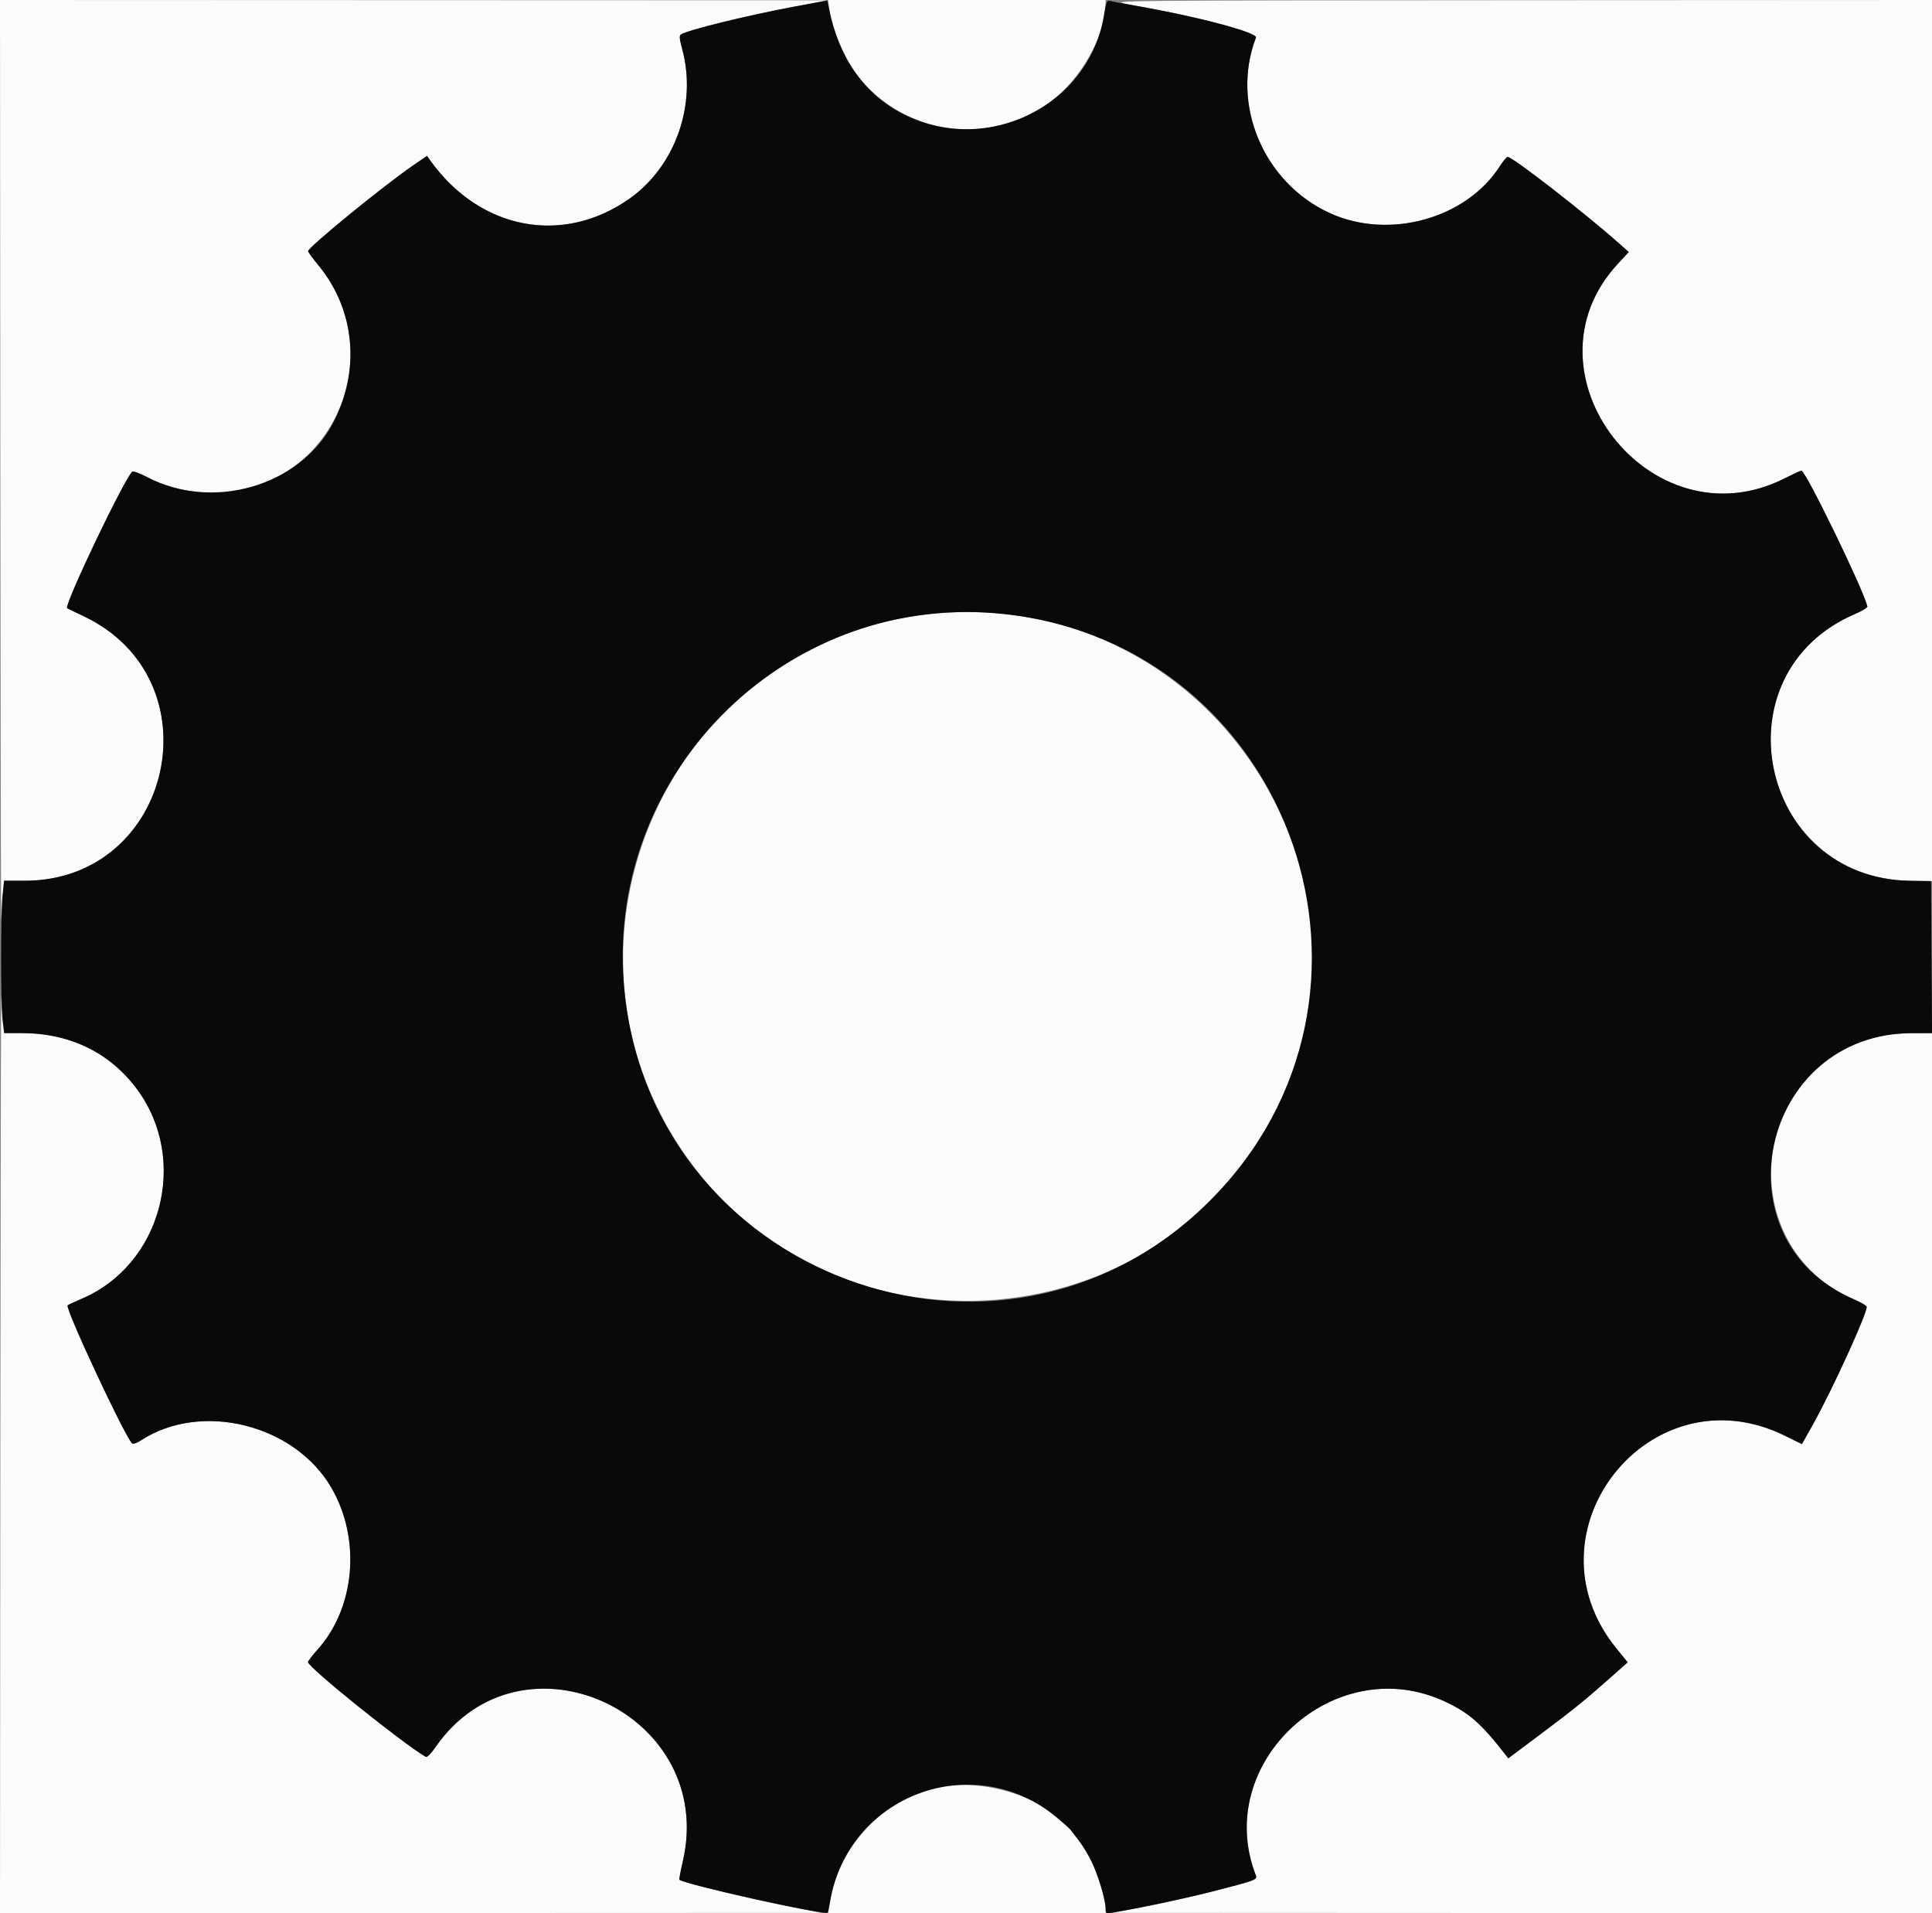 <svg id="svg" version="1.1" xmlns="http://www.w3.org/2000/svg" xmlns:xlink="http://www.w3.org/1999/xlink" width="400" height="396" viewBox="0, 0, 400,396"><rect x="0" y="0" width="400" height="396" fill="#808080" stroke="none"/><g id="svgg"><path id="path0" d="M0.073 96.139 C 0.114 149.015,0.200 191.297,0.265 190.099 C 0.330 188.901,0.487 186.660,0.615 185.119 L 0.847 182.318 5.077 182.318 C 35.885 182.323,45.076 140.497,17.129 127.470 C 15.332 126.633,13.861 125.901,13.862 125.845 C 13.865 123.951,25.517 99.600,27.347 97.663 C 27.542 97.456,28.817 97.902,30.394 98.731 C 36.744 102.068,44.920 102.959,51.665 101.048 C 71.642 95.390,79.171 70.979,65.901 54.891 C 64.725 53.465,63.773 52.160,63.786 51.991 C 63.851 51.132,79.576 38.306,85.639 34.166 L 88.406 32.277 89.055 33.186 C 99.361 47.633,116.628 50.900,130.472 41.022 C 139.871 34.314,144.330 21.534,141.242 10.150 C 140.654 7.984,140.607 7.366,141.009 7.117 C 142.497 6.197,154.673 3.200,164.356 1.371 L 171.287 0.061 85.644 0.031 L 0.000 0.000 0.073 96.139 M171.711 1.881 C 174.887 23.672,199.885 34.119,217.553 21.039 C 223.722 16.472,228.854 7.362,228.904 0.891 L 228.911 0.000 200.174 0.000 L 171.437 0.000 171.711 1.881 M233.267 0.813 C 235.337 1.212,238.634 1.839,240.594 2.206 C 249.946 3.957,260.355 6.939,260.034 7.776 C 254.732 21.594,261.593 37.867,275.362 44.130 C 287.599 49.697,303.545 45.286,310.530 34.402 C 311.209 33.342,311.933 32.475,312.137 32.475 C 313.164 32.475,328.107 44.078,335.242 50.415 L 337.216 52.168 334.962 54.603 C 314.064 77.175,341.782 112.949,369.407 99.059 C 371.194 98.161,372.793 97.427,372.962 97.429 C 373.845 97.438,385.693 121.803,386.623 125.523 C 386.683 125.764,385.550 126.466,384.105 127.083 C 355.286 139.383,364.071 181.814,395.545 182.335 L 400.000 182.409 400.000 91.205 L 400.000 0.000 314.752 0.044 C 230.937 0.086,229.568 0.099,233.267 0.813 M190.693 127.336 C 136.856 134.321,110.572 197.768,143.477 241.311 C 173.862 281.519,236.702 277.729,261.861 234.172 C 291.637 182.621,249.708 119.679,190.693 127.336 M0.075 300.099 L 0.000 396.040 85.050 396.006 L 170.099 395.973 163.366 394.655 C 154.570 392.932,141.226 389.675,140.665 389.113 C 140.583 389.031,140.890 387.371,141.347 385.423 C 148.566 354.675,107.912 335.893,90.104 361.749 C 89.245 362.996,88.410 363.827,88.160 363.681 C 83.313 360.856,63.762 345.133,63.762 344.059 C 63.762 343.857,64.665 342.683,65.769 341.450 C 73.554 332.751,74.763 318.585,68.624 307.993 C 61.000 294.842,41.697 290.028,29.192 298.160 C 28.297 298.742,27.549 298.991,27.338 298.776 C 25.723 297.124,13.430 270.795,14.005 270.219 C 14.142 270.082,15.410 269.483,16.823 268.887 C 33.452 261.871,39.224 240.142,28.359 225.458 C 22.775 217.912,14.463 213.861,4.560 213.861 L 0.855 213.861 0.619 211.386 C 0.490 210.025,0.331 207.842,0.267 206.535 C 0.202 205.228,0.116 247.332,0.075 300.099 M388.488 214.656 C 361.922 221.193,358.770 258.206,383.862 268.972 C 385.209 269.550,386.380 270.230,386.465 270.484 C 386.783 271.439,379.338 287.761,375.309 294.941 L 373.063 298.942 369.601 297.229 C 341.666 283.402,314.967 317.065,334.679 341.260 L 336.996 344.105 333.944 346.817 C 328.299 351.832,325.903 353.778,319.075 358.890 L 312.277 363.978 311.574 363.078 C 306.586 356.690,304.142 354.557,299.141 352.222 C 276.308 341.564,250.927 364.907,260.011 388.212 C 260.210 388.724,259.997 389.007,259.175 389.320 C 256.737 390.246,242.587 393.677,236.634 394.784 L 230.297 395.963 315.149 396.001 L 400.000 396.040 400.000 304.950 L 400.000 213.861 395.743 213.890 C 393.018 213.908,390.406 214.184,388.488 214.656 M193.019 370.289 C 181.925 373.197,173.352 382.883,171.716 394.356 L 171.476 396.040 200.193 396.040 L 228.911 396.040 228.911 395.113 C 228.911 393.274,227.285 387.887,225.920 385.198 C 224.727 382.851,223.757 381.399,221.588 378.713 C 215.859 371.622,202.716 367.746,193.019 370.289 " stroke="none" fill="#fbfbfb" fill-rule="evenodd"></path><path id="path1" d="M164.356 1.396 C 154.842 3.159,142.532 6.176,141.009 7.117 C 140.607 7.366,140.654 7.984,141.242 10.150 C 144.330 21.534,139.871 34.314,130.472 41.022 C 116.628 50.900,99.361 47.633,89.055 33.186 L 88.406 32.277 85.639 34.166 C 79.576 38.306,63.851 51.132,63.786 51.991 C 63.773 52.160,64.725 53.465,65.901 54.891 C 73.563 64.180,74.701 76.786,68.864 87.723 C 61.944 100.689,43.930 105.844,30.394 98.731 C 28.817 97.902,27.542 97.456,27.347 97.663 C 25.517 99.600,13.865 123.951,13.862 125.845 C 13.861 125.901,15.332 126.633,17.129 127.470 C 45.076 140.497,35.885 182.323,5.077 182.318 L 0.847 182.318 0.533 185.317 C 0.128 189.183,0.135 207.705,0.542 211.188 L 0.855 213.861 4.560 213.861 C 14.463 213.861,22.775 217.912,28.359 225.458 C 39.224 240.142,33.452 261.871,16.823 268.887 C 15.410 269.483,14.142 270.082,14.005 270.219 C 13.430 270.795,25.723 297.124,27.338 298.776 C 27.549 298.991,28.297 298.742,29.192 298.160 C 41.697 290.028,61.000 294.842,68.624 307.993 C 74.763 318.585,73.554 332.751,65.769 341.450 C 64.665 342.683,63.762 343.857,63.762 344.059 C 63.762 345.133,83.313 360.856,88.160 363.681 C 88.410 363.827,89.245 362.996,90.104 361.749 C 107.912 335.893,148.566 354.675,141.347 385.423 C 140.890 387.371,140.583 389.032,140.666 389.115 C 141.598 390.047,170.742 396.518,171.336 395.925 C 171.431 395.830,171.669 394.792,171.866 393.618 C 175.540 371.629,201.474 361.904,218.614 376.088 C 220.030 377.260,221.368 378.441,221.588 378.713 C 223.757 381.399,224.727 382.851,225.920 385.198 C 227.285 387.887,228.911 393.274,228.911 395.113 C 228.911 395.623,229.044 396.040,229.207 396.040 C 230.695 396.040,244.527 393.204,250.521 391.671 C 259.900 389.271,260.358 389.104,260.011 388.212 C 250.927 364.907,276.308 341.564,299.141 352.222 C 304.142 354.557,306.586 356.690,311.574 363.078 L 312.277 363.978 319.075 358.890 C 325.903 353.778,328.299 351.832,333.944 346.817 L 336.996 344.105 334.679 341.260 C 314.967 317.065,341.666 283.402,369.601 297.229 L 373.063 298.942 375.309 294.941 C 379.338 287.761,386.783 271.439,386.465 270.484 C 386.380 270.230,385.209 269.550,383.862 268.972 C 355.112 256.636,364.486 213.886,395.945 213.864 L 400.009 213.861 399.906 198.122 L 399.802 182.383 395.446 182.325 C 364.094 181.910,355.357 139.352,384.105 127.083 C 385.550 126.466,386.683 125.764,386.623 125.523 C 385.693 121.803,373.845 97.438,372.962 97.429 C 372.793 97.427,371.194 98.161,369.407 99.059 C 341.782 112.949,314.064 77.175,334.962 54.603 L 337.216 52.168 335.242 50.415 C 328.107 44.078,313.164 32.475,312.137 32.475 C 311.933 32.475,311.209 33.342,310.530 34.402 C 303.545 45.286,287.599 49.697,275.362 44.130 C 261.593 37.867,254.732 21.594,260.034 7.776 C 260.436 6.728,247.844 3.404,235.050 1.180 C 232.436 0.726,230.017 0.273,229.676 0.173 C 229.176 0.028,228.963 0.580,228.588 2.990 C 225.670 21.762,204.453 32.353,187.143 23.678 C 179.058 19.627,173.736 12.105,171.619 1.739 L 171.287 0.111 164.356 1.396 M208.119 127.137 C 267.762 133.793,292.956 206.357,250.332 248.717 C 207.263 291.518,133.748 264.009,129.139 203.366 C 125.766 158.981,163.875 122.200,208.119 127.137 " stroke="none" fill="#090909" fill-rule="evenodd"></path></g></svg>